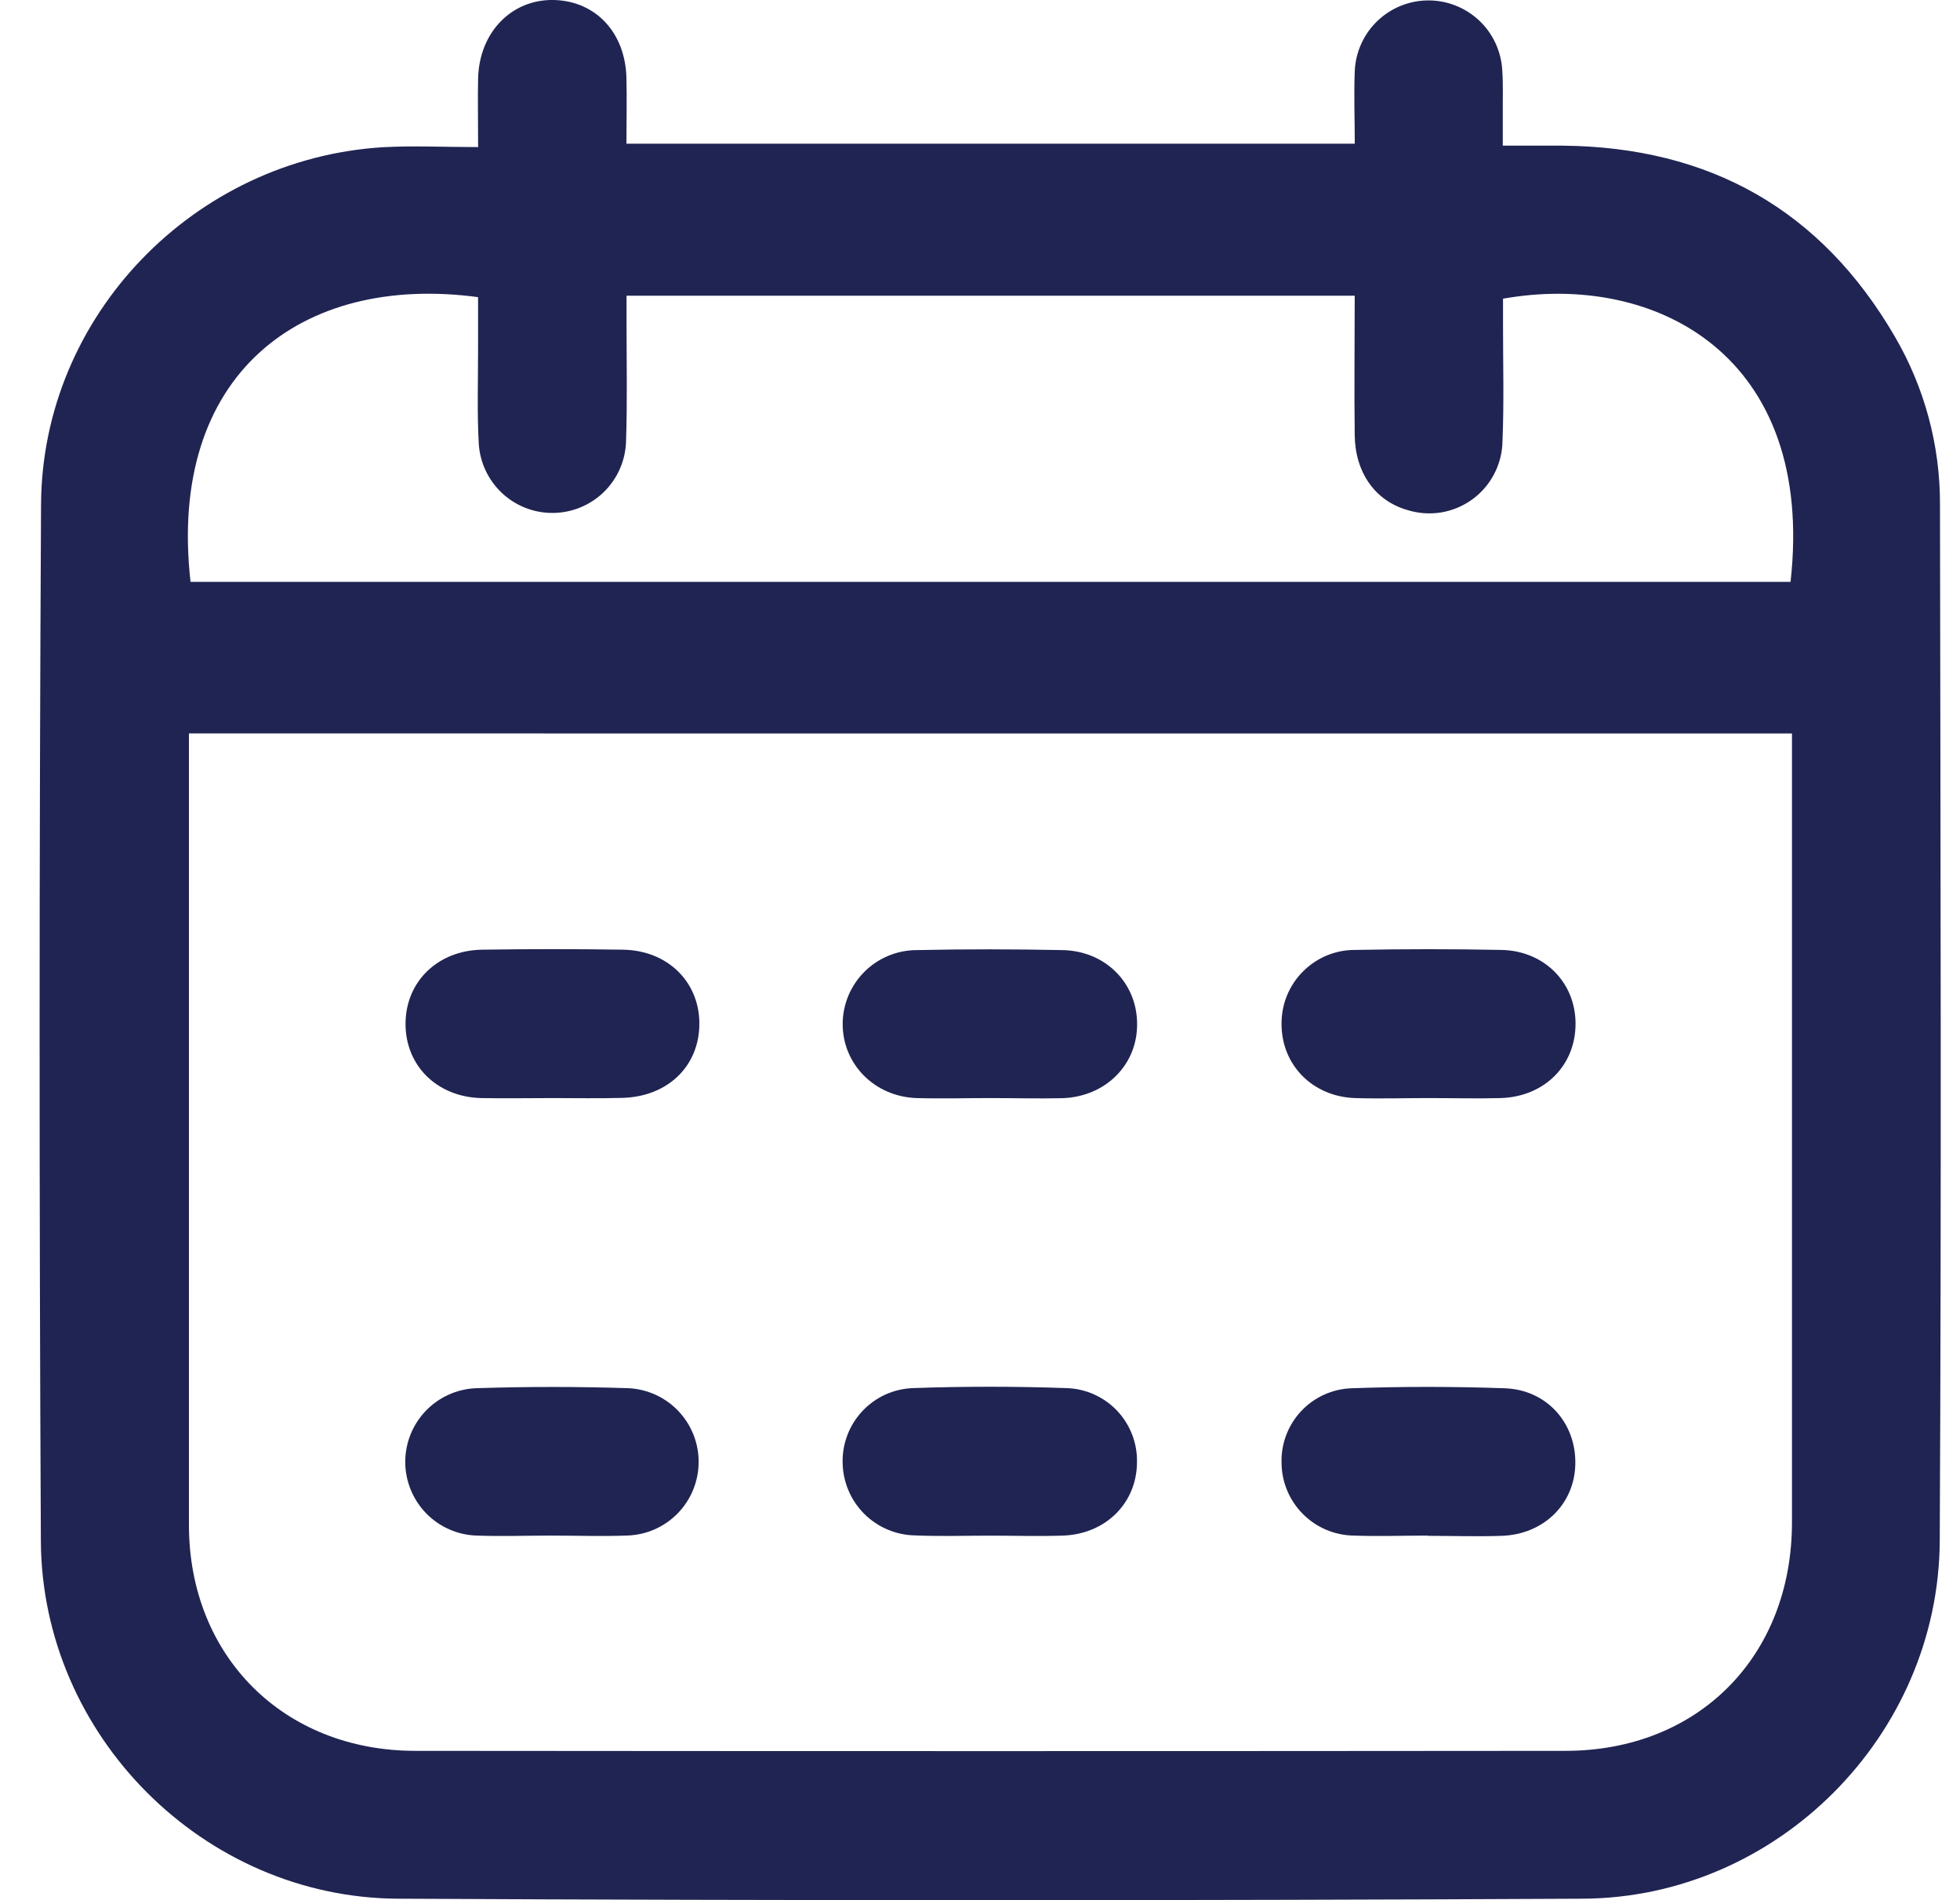 <svg width="33" height="32" viewBox="0 0 33 32" fill="none" xmlns="http://www.w3.org/2000/svg">
<path d="M8.05 2.477C8.05 2.024 8.042 1.665 8.05 1.311C8.073 0.538 8.618 -0.016 9.326 0C10.033 0.017 10.53 0.554 10.547 1.313C10.556 1.671 10.547 2.03 10.547 2.42H22.81C22.81 2.008 22.793 1.598 22.81 1.191C22.825 0.873 22.962 0.572 23.192 0.352C23.422 0.132 23.728 0.008 24.047 0.007C24.365 0.006 24.672 0.127 24.904 0.345C25.136 0.564 25.275 0.863 25.293 1.181C25.31 1.416 25.3 1.652 25.302 1.888C25.302 2.054 25.302 2.217 25.302 2.453C25.662 2.453 25.989 2.453 26.315 2.453C28.782 2.477 30.661 3.53 31.904 5.67C32.404 6.527 32.666 7.502 32.663 8.494C32.672 14.312 32.688 20.13 32.659 25.948C32.642 29.223 29.926 31.958 26.65 31.975C20 32.008 13.351 32.008 6.702 31.975C3.427 31.959 0.705 29.226 0.688 25.951C0.659 20.134 0.66 14.316 0.691 8.497C0.707 5.314 3.273 2.672 6.451 2.479C6.961 2.451 7.473 2.477 8.05 2.477ZM3.181 12.351V12.768C3.181 17.072 3.181 21.375 3.181 25.679C3.181 27.889 4.773 29.484 6.992 29.485C13.447 29.491 19.902 29.491 26.357 29.485C28.597 29.485 30.169 27.891 30.171 25.641C30.171 21.365 30.171 17.09 30.171 12.814V12.352L3.181 12.351ZM3.208 9.799H30.147C30.572 5.998 27.883 4.572 25.306 5.03C25.306 5.173 25.306 5.323 25.306 5.473C25.306 6.126 25.324 6.779 25.297 7.431C25.294 7.623 25.246 7.812 25.157 7.982C25.069 8.152 24.942 8.299 24.786 8.412C24.631 8.524 24.451 8.599 24.262 8.63C24.072 8.66 23.878 8.646 23.695 8.589C23.156 8.434 22.815 7.961 22.809 7.324C22.799 6.55 22.809 5.776 22.809 4.98H10.549C10.549 5.146 10.549 5.3 10.549 5.448C10.549 6.114 10.563 6.781 10.54 7.447C10.527 7.765 10.393 8.066 10.165 8.288C9.936 8.509 9.632 8.635 9.313 8.638C8.995 8.642 8.688 8.523 8.455 8.306C8.222 8.089 8.081 7.791 8.061 7.474C8.031 6.948 8.05 6.419 8.049 5.891C8.049 5.592 8.049 5.292 8.049 5.004C5.068 4.603 2.814 6.31 3.208 9.799Z" fill="#202452"/>
<path d="M9.303 18.492C8.901 18.492 8.498 18.5 8.097 18.492C7.353 18.471 6.823 17.941 6.828 17.235C6.832 16.529 7.37 16.006 8.116 15.993C8.906 15.981 9.695 15.981 10.485 15.993C11.235 16.003 11.77 16.528 11.775 17.229C11.78 17.952 11.241 18.474 10.467 18.489C10.081 18.5 9.69 18.492 9.303 18.492Z" fill="#202452"/>
<path d="M24.059 18.492C23.643 18.492 23.227 18.505 22.81 18.492C22.093 18.465 21.575 17.929 21.577 17.242C21.576 17.078 21.607 16.916 21.669 16.764C21.732 16.612 21.823 16.474 21.94 16.358C22.056 16.242 22.194 16.15 22.346 16.088C22.498 16.026 22.661 15.995 22.825 15.997C23.642 15.981 24.46 15.981 25.277 15.997C25.998 16.011 26.522 16.542 26.527 17.229C26.533 17.937 26.007 18.47 25.265 18.492C24.863 18.503 24.461 18.492 24.059 18.492Z" fill="#202452"/>
<path d="M16.656 25.861C16.24 25.861 15.823 25.875 15.407 25.857C15.084 25.851 14.777 25.72 14.549 25.492C14.321 25.263 14.192 24.955 14.187 24.633C14.18 24.309 14.3 23.996 14.522 23.761C14.744 23.525 15.049 23.387 15.373 23.376C16.23 23.346 17.09 23.346 17.948 23.376C18.271 23.383 18.578 23.518 18.802 23.751C19.026 23.984 19.149 24.297 19.143 24.62C19.143 25.306 18.622 25.833 17.9 25.86C17.488 25.874 17.072 25.861 16.656 25.861Z" fill="#202452"/>
<path d="M16.678 18.492C16.262 18.492 15.845 18.504 15.429 18.492C14.721 18.466 14.186 17.918 14.188 17.242C14.189 16.912 14.322 16.596 14.556 16.363C14.79 16.131 15.107 16 15.437 16C16.253 15.982 17.07 15.984 17.887 16C18.604 16.012 19.136 16.544 19.145 17.227C19.159 17.924 18.618 18.472 17.882 18.494C17.481 18.503 17.078 18.492 16.678 18.492Z" fill="#202452"/>
<path d="M24.042 25.86C23.625 25.86 23.209 25.875 22.793 25.86C22.47 25.855 22.163 25.725 21.936 25.496C21.708 25.267 21.58 24.959 21.577 24.637C21.567 24.314 21.686 24 21.907 23.764C22.128 23.528 22.433 23.39 22.756 23.379C23.614 23.348 24.474 23.349 25.332 23.379C26.044 23.402 26.542 23.969 26.523 24.663C26.507 25.33 25.991 25.839 25.286 25.864C24.869 25.879 24.453 25.864 24.036 25.864L24.042 25.86Z" fill="#202452"/>
<path d="M9.28 25.86C8.863 25.86 8.447 25.875 8.03 25.86C7.709 25.851 7.403 25.718 7.178 25.488C6.953 25.258 6.826 24.95 6.823 24.628C6.821 24.307 6.943 23.997 7.165 23.763C7.386 23.53 7.69 23.392 8.011 23.378C8.869 23.35 9.728 23.35 10.587 23.378C10.906 23.395 11.207 23.534 11.426 23.767C11.645 24.001 11.766 24.309 11.763 24.629C11.76 24.949 11.634 25.256 11.411 25.485C11.188 25.714 10.885 25.848 10.565 25.859C10.139 25.875 9.71 25.86 9.28 25.86Z" fill="#202452"/>
</svg>
